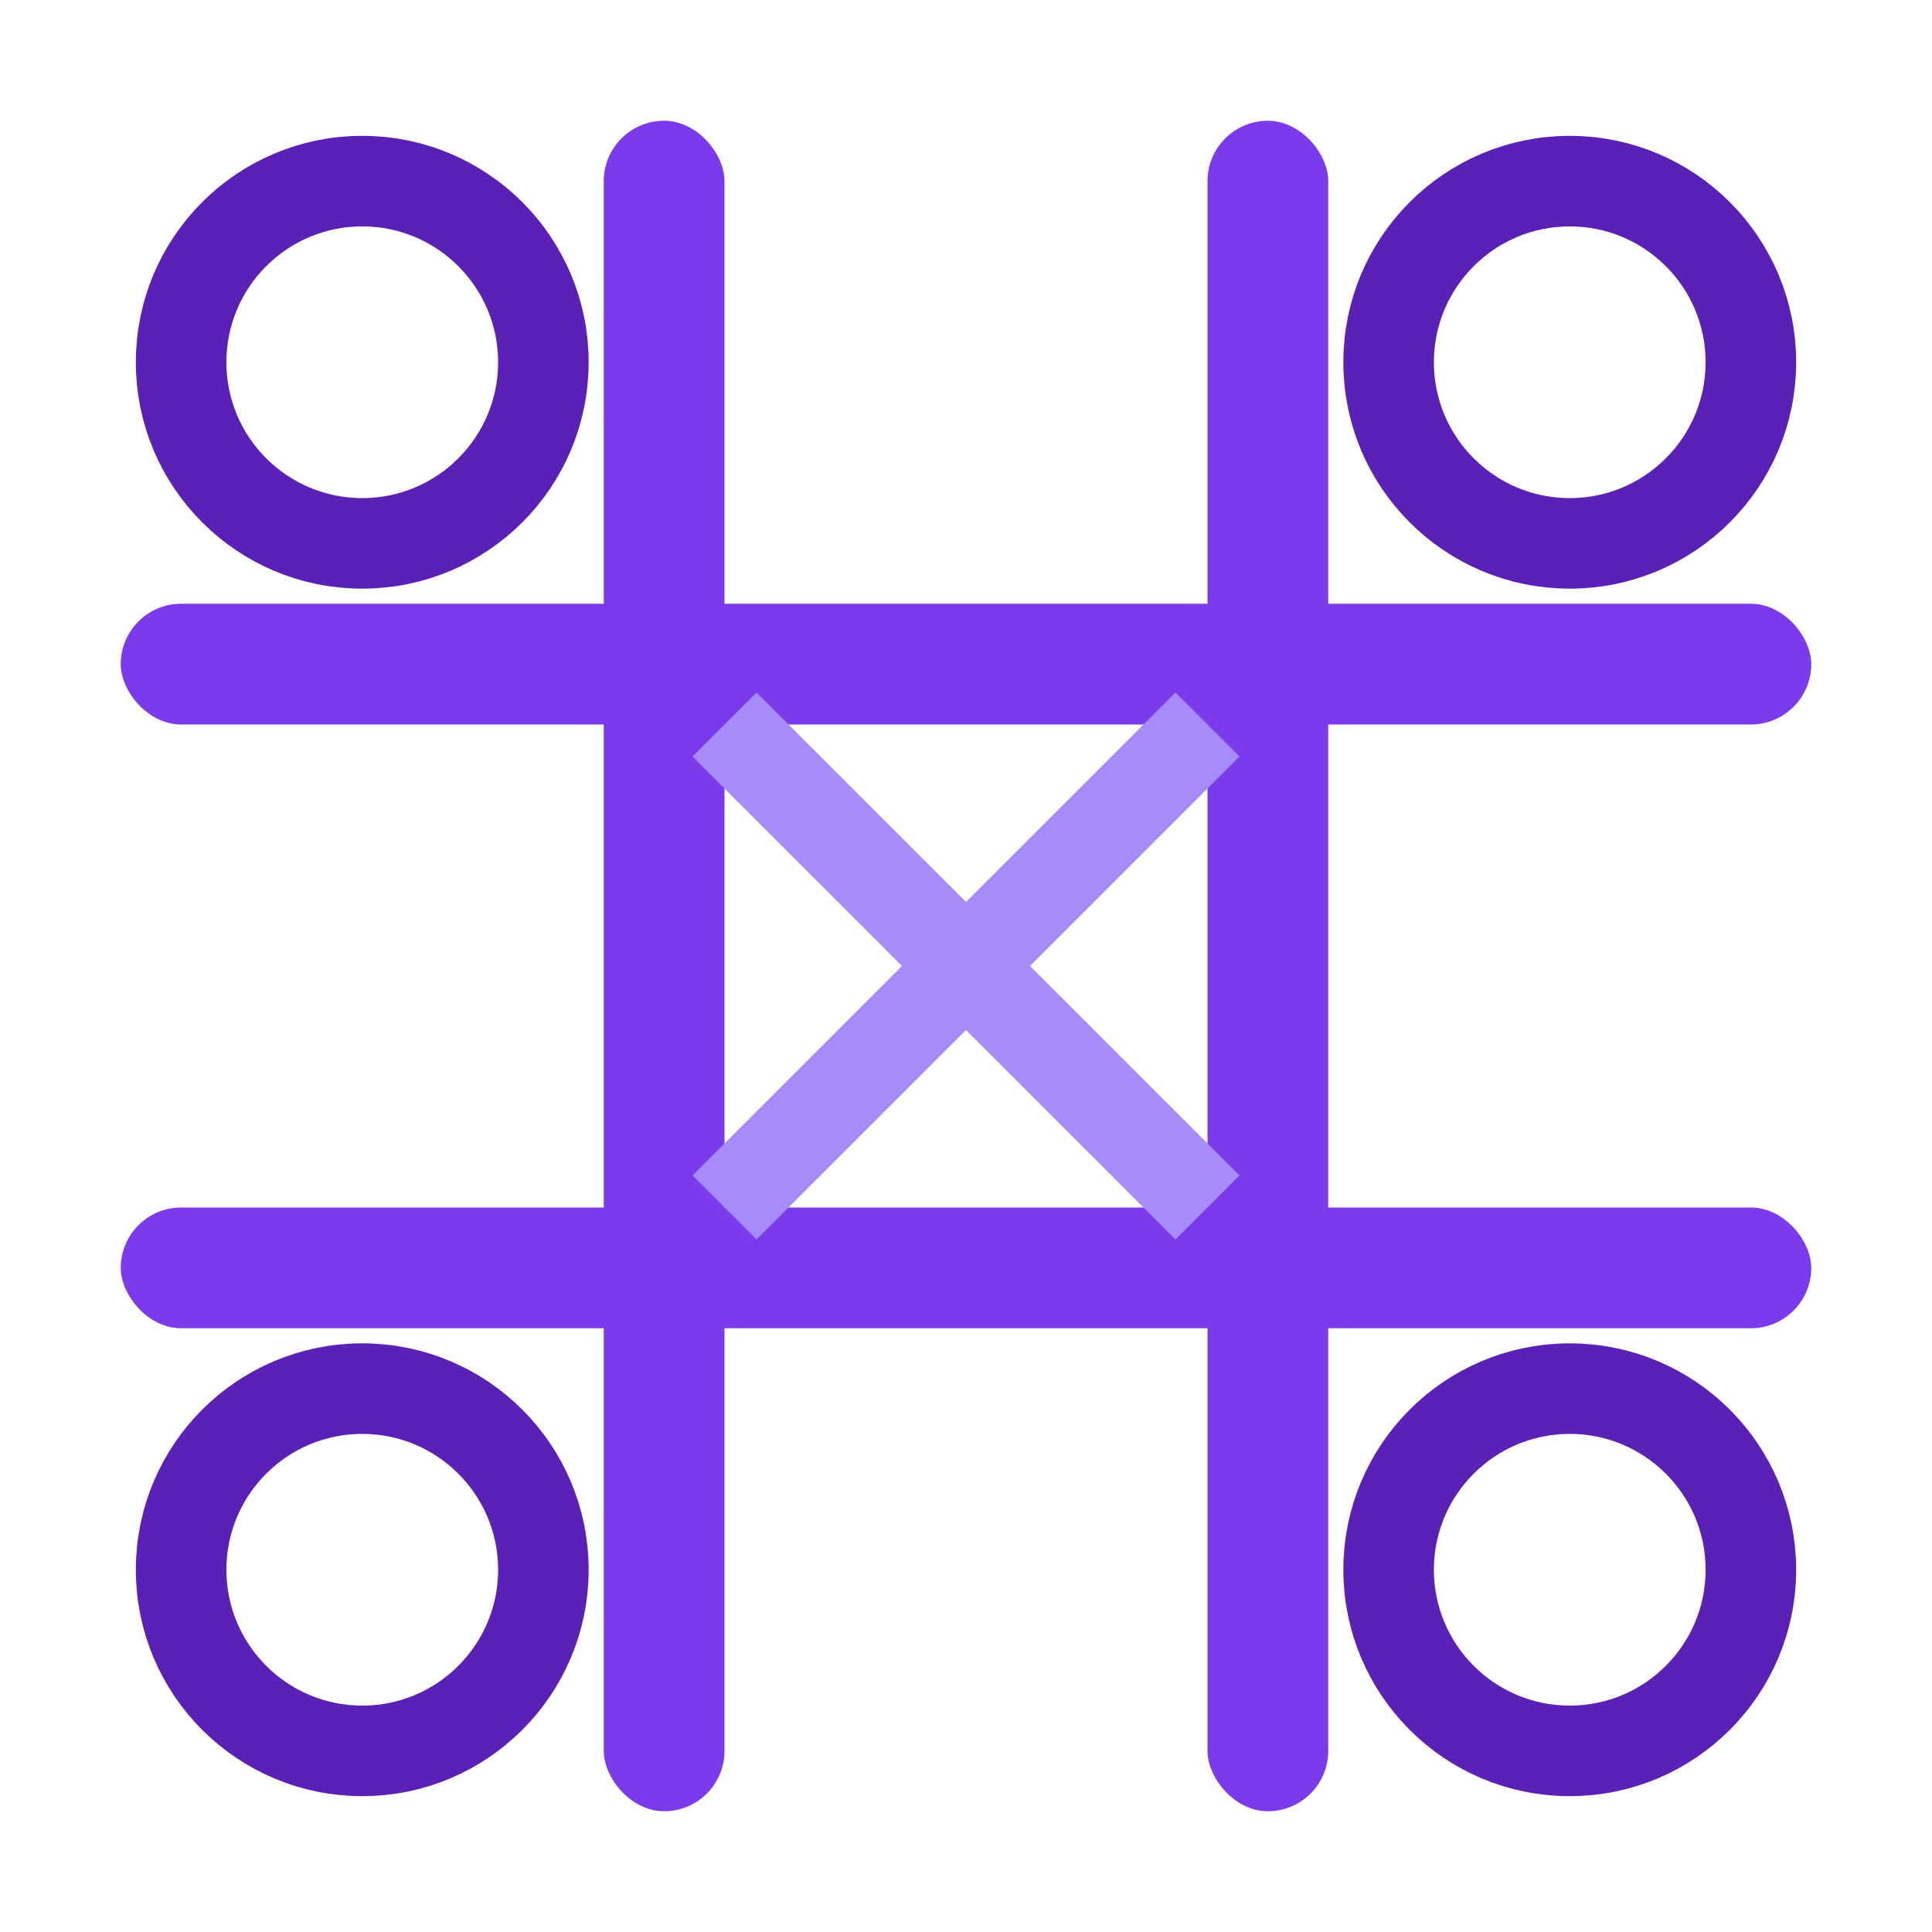 <svg width="64" height="64" viewBox="0 0 64 64" fill="none" xmlns="http://www.w3.org/2000/svg">
  <rect x="20" y="4" width="4" height="56" rx="2" fill="#7c3aed"/>
  <rect x="40" y="4" width="4" height="56" rx="2" fill="#7c3aed"/>
  <rect x="4" y="20" width="56" height="4" rx="2" fill="#7c3aed"/>
  <rect x="4" y="40" width="56" height="4" rx="2" fill="#7c3aed"/>
  <circle cx="12" cy="12" r="6" stroke="#5b21b6" stroke-width="3" fill="none"/>
  <circle cx="52" cy="12" r="6" stroke="#5b21b6" stroke-width="3" fill="none"/>
  <circle cx="12" cy="52" r="6" stroke="#5b21b6" stroke-width="3" fill="none"/>
  <circle cx="52" cy="52" r="6" stroke="#5b21b6" stroke-width="3" fill="none"/>
  <line x1="24" y1="24" x2="40" y2="40" stroke="#a78bfa" stroke-width="3"/>
  <line x1="40" y1="24" x2="24" y2="40" stroke="#a78bfa" stroke-width="3"/>
</svg>
